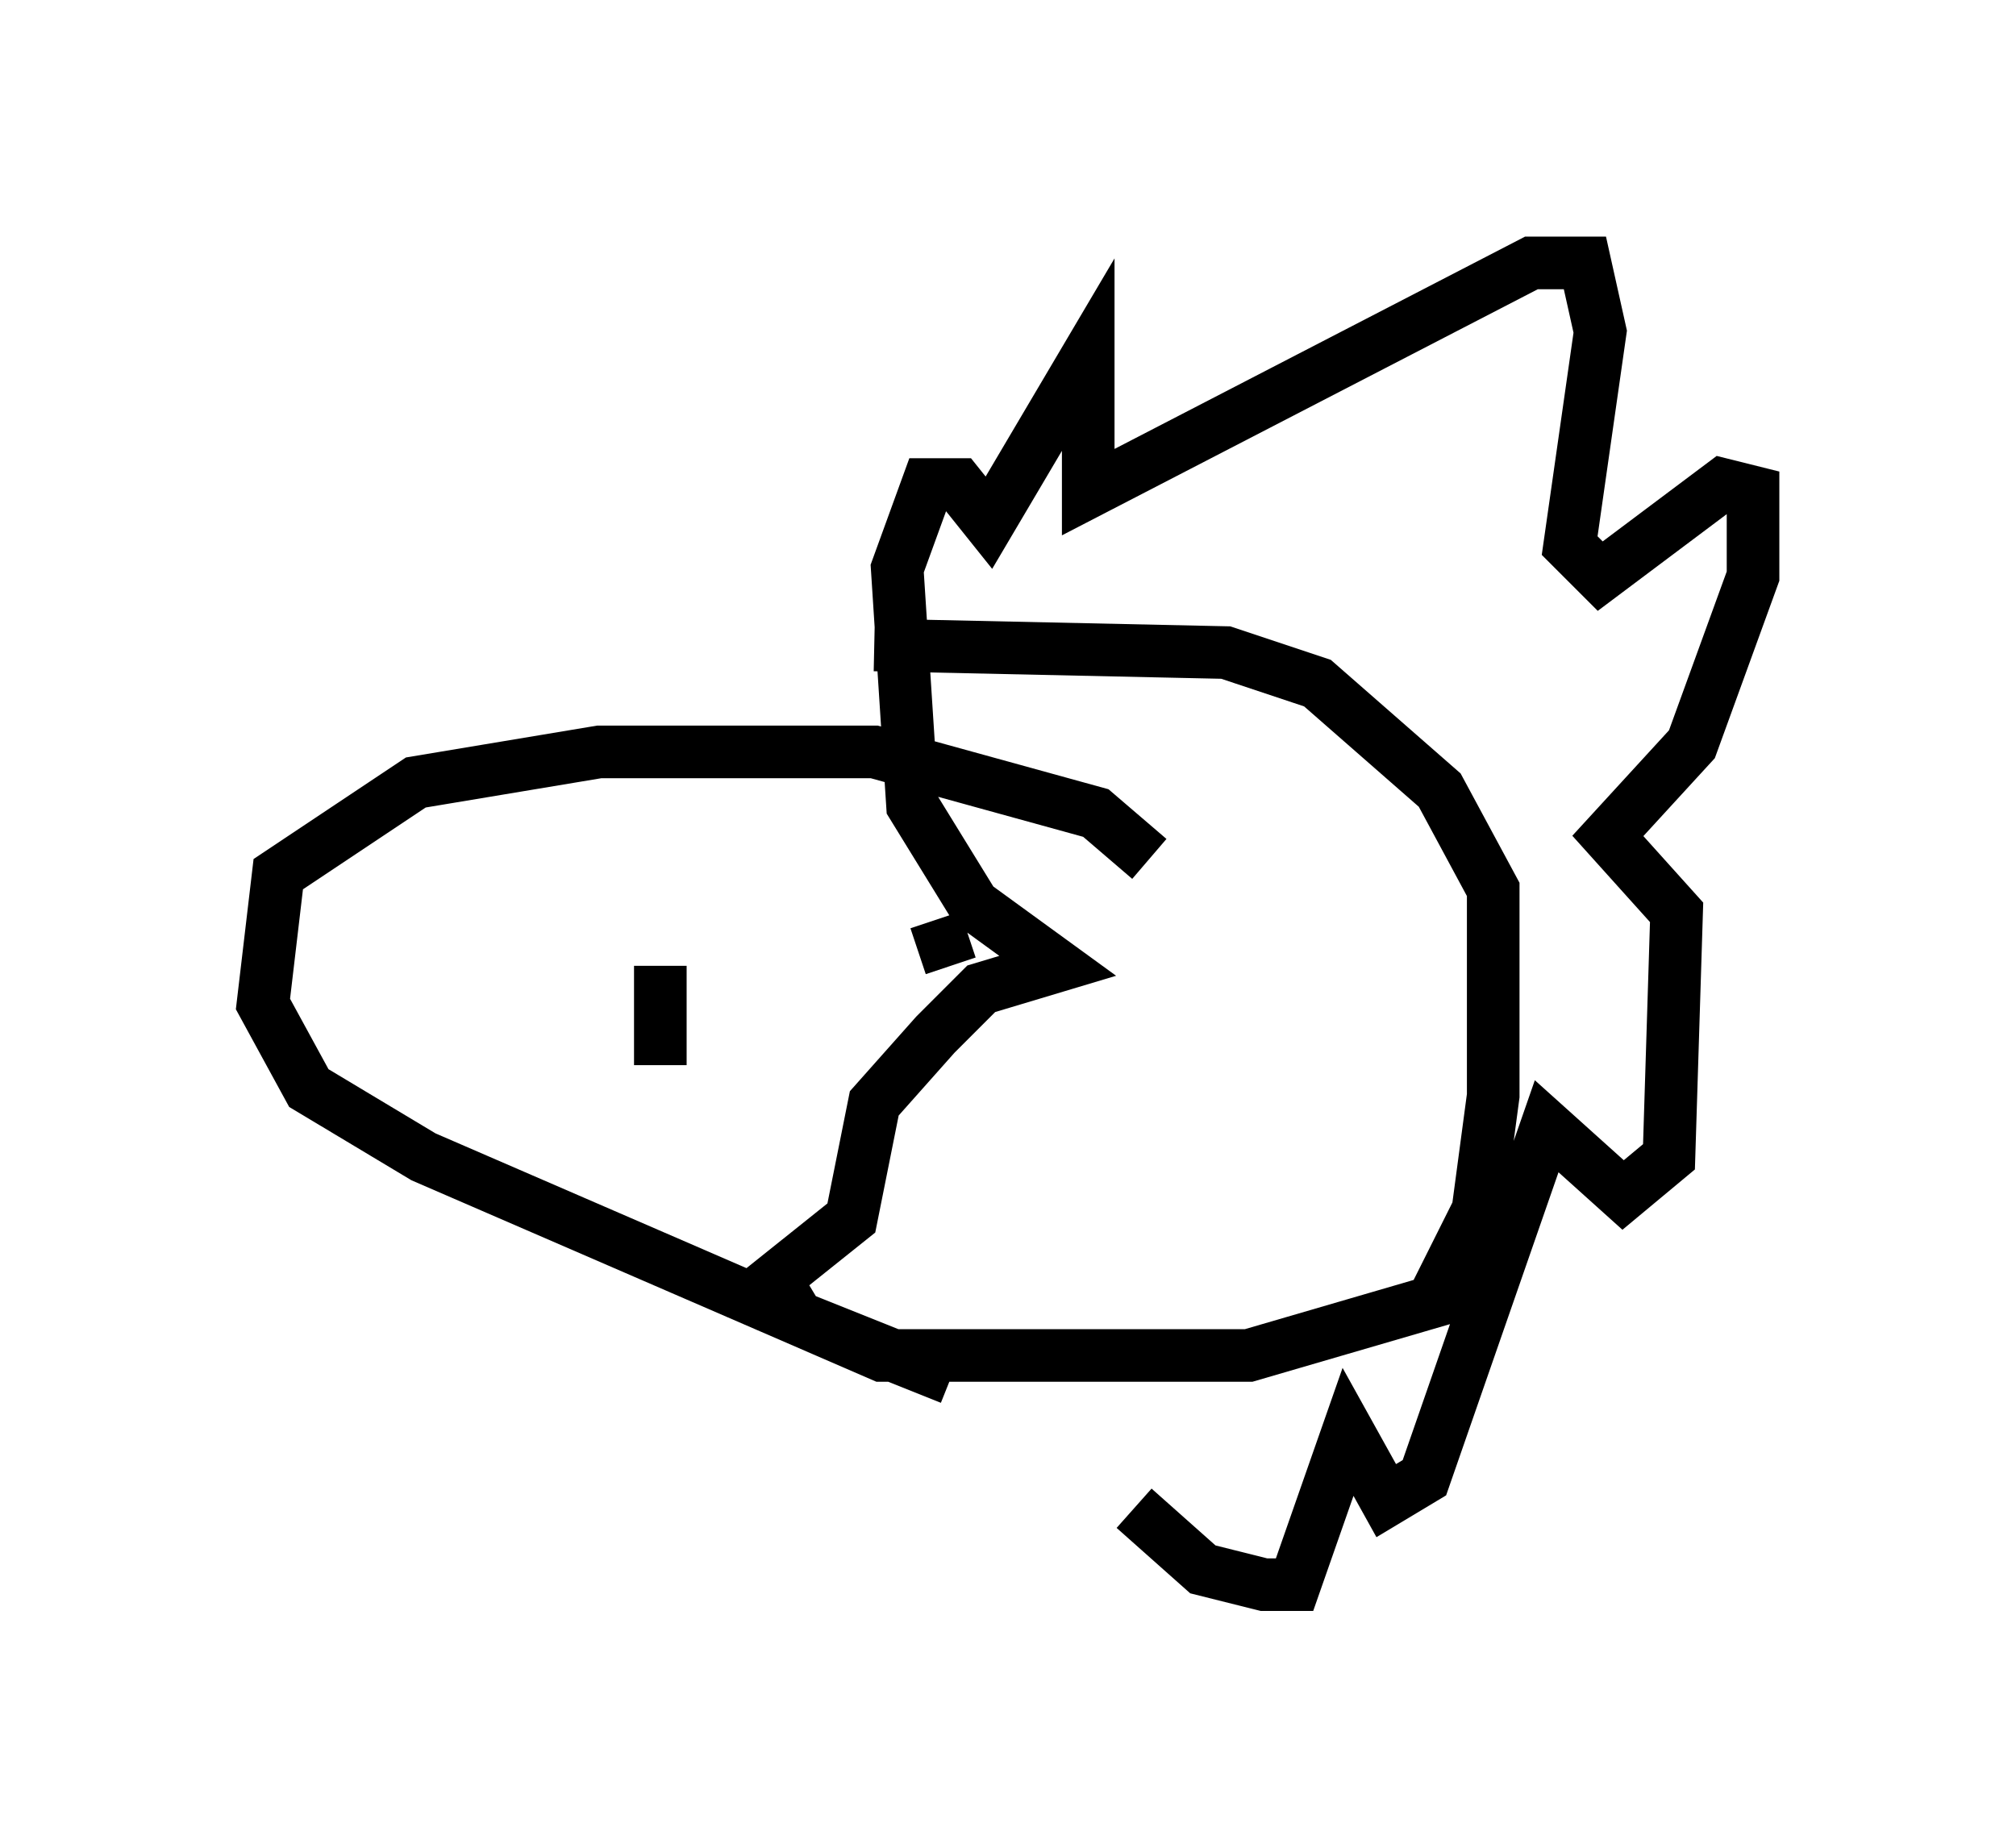 <?xml version="1.0" encoding="utf-8" ?>
<svg baseProfile="full" height="35.128" version="1.1" width="38.324" xmlns="http://www.w3.org/2000/svg" xmlns:ev="http://www.w3.org/2001/xml-events" xmlns:xlink="http://www.w3.org/1999/xlink"><defs /><rect fill="white" height="35.128" width="38.324" x="0" y="0" /><path d="M19.38, 25.771 m2.179, 2.905 l1.307, 1.162 1.162, 0.291 l0.581, 0.0 1.017, -2.905 l0.726, 1.307 0.726, -0.436 l2.324, -6.682 1.453, 1.307 l0.872, -0.726 0.145, -4.648 l-1.307, -1.453 1.598, -1.743 l1.162, -3.196 0.0, -1.598 l-0.581, -0.145 -2.324, 1.743 l-0.581, -0.581 0.581, -4.067 l-0.291, -1.307 -1.017, 0.0 l-8.425, 4.358 0.0, -2.615 l-1.888, 3.196 -0.581, -0.726 l-0.581, 0.0 -0.581, 1.598 l0.291, 4.503 1.162, 1.888 l1.598, 1.162 -1.453, 0.436 l-0.872, 0.872 -1.162, 1.307 l-0.436, 2.179 -1.453, 1.162 l0.436, 0.726 2.905, 1.162 m3.777, -9.877 l-1.017, -0.872 -4.212, -1.162 l-5.229, 0.0 -3.486, 0.581 l-2.615, 1.743 -0.291, 2.469 l0.872, 1.598 2.179, 1.307 l8.715, 3.777 6.972, 0.0 l3.486, -1.017 0.872, -1.743 l0.291, -2.179 0.0, -3.922 l-1.017, -1.888 -2.324, -2.034 l-1.743, -0.581 -6.682, -0.145 m-4.067, 6.101 l0.0, 1.888 m5.229, -2.76 l0.291, 0.872 " fill="none" stroke="black" stroke-width="1" /></svg>